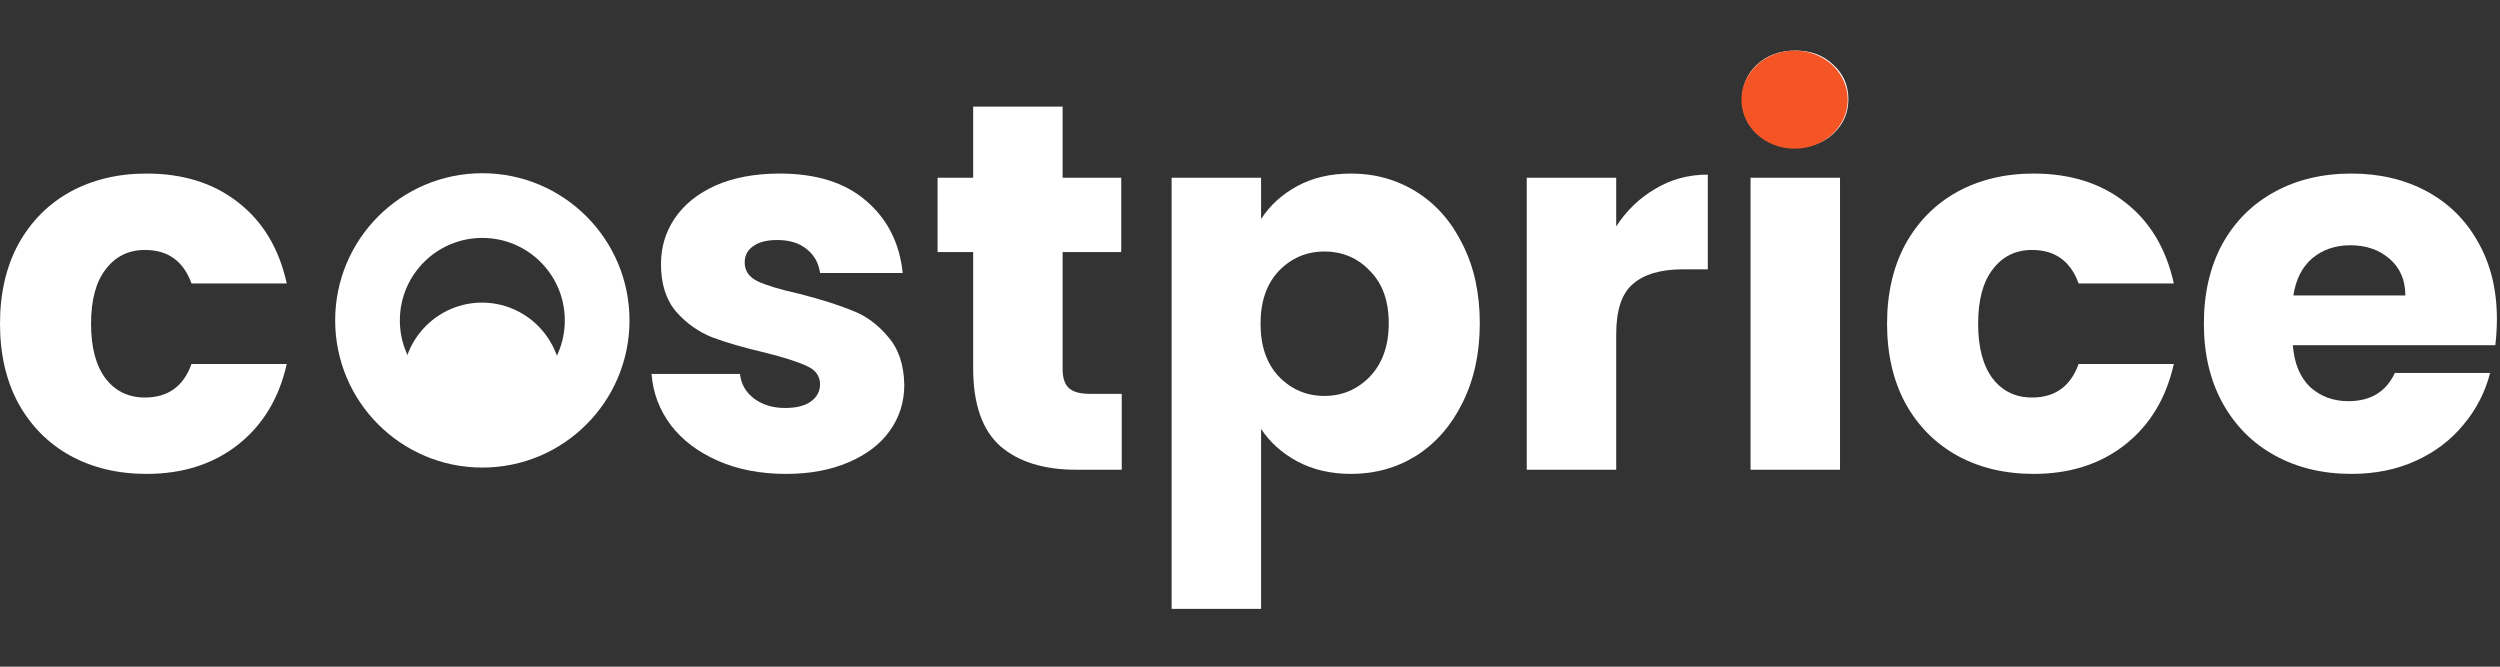 <svg width="120" height="32" viewBox="0 0 120 32" fill="none" xmlns="http://www.w3.org/2000/svg">
<rect x="0" y="0" width="120" height="32" fill="#333333" stroke="none"/>
<g clip-path="url(#clip0_2_1167)">
<g clip-path="url(#clip1_2_1167)">
<path d="M0 15.539C0 14.082 0.293 12.81 0.879 11.722C1.482 10.633 2.311 9.796 3.366 9.21C4.437 8.624 5.659 8.331 7.032 8.331C8.791 8.331 10.256 8.791 11.428 9.712C12.617 10.633 13.395 11.931 13.764 13.605H9.192C8.807 12.534 8.062 11.998 6.957 11.998C6.17 11.998 5.542 12.307 5.073 12.927C4.605 13.53 4.37 14.4 4.37 15.539C4.37 16.678 4.605 17.557 5.073 18.176C5.542 18.779 6.17 19.081 6.957 19.081C8.062 19.081 8.807 18.545 9.192 17.473H13.764C13.395 19.114 12.617 20.403 11.428 21.341C10.239 22.279 8.774 22.747 7.032 22.747C5.659 22.747 4.437 22.454 3.366 21.868C2.311 21.282 1.482 20.445 0.879 19.357C0.293 18.268 0 16.996 0 15.539Z" fill="white"/>
<path d="M37.73 22.747C36.507 22.747 35.419 22.538 34.465 22.119C33.51 21.701 32.757 21.132 32.204 20.412C31.651 19.675 31.342 18.854 31.275 17.95H35.519C35.57 18.436 35.796 18.829 36.197 19.131C36.599 19.432 37.093 19.583 37.679 19.583C38.215 19.583 38.625 19.482 38.91 19.281C39.211 19.064 39.362 18.788 39.362 18.453C39.362 18.051 39.153 17.758 38.734 17.573C38.316 17.372 37.637 17.155 36.7 16.921C35.695 16.686 34.858 16.443 34.188 16.192C33.518 15.924 32.941 15.514 32.455 14.961C31.97 14.392 31.727 13.63 31.727 12.676C31.727 11.872 31.945 11.144 32.38 10.491C32.832 9.821 33.485 9.294 34.339 8.908C35.21 8.523 36.239 8.331 37.428 8.331C39.186 8.331 40.568 8.766 41.572 9.637C42.594 10.508 43.18 11.663 43.33 13.103H39.362C39.295 12.617 39.077 12.232 38.709 11.947C38.357 11.663 37.889 11.521 37.303 11.521C36.8 11.521 36.415 11.621 36.147 11.822C35.879 12.006 35.745 12.266 35.745 12.601C35.745 13.002 35.955 13.304 36.373 13.505C36.809 13.706 37.478 13.906 38.383 14.107C39.421 14.375 40.266 14.643 40.919 14.911C41.572 15.162 42.142 15.581 42.627 16.167C43.13 16.736 43.389 17.506 43.406 18.478C43.406 19.298 43.171 20.035 42.703 20.688C42.25 21.324 41.589 21.826 40.718 22.195C39.864 22.563 38.868 22.747 37.73 22.747Z" fill="white"/>
<path d="M53.844 18.905V22.547H51.659C50.102 22.547 48.888 22.17 48.017 21.416C47.147 20.646 46.712 19.399 46.712 17.674V12.098H45.004V8.532H46.712V5.116H51.006V8.532H53.819V12.098H51.006V17.724C51.006 18.143 51.107 18.444 51.308 18.628C51.509 18.813 51.843 18.905 52.312 18.905H53.844Z" fill="white"/>
<path d="M60.532 10.516C60.95 9.863 61.528 9.335 62.265 8.934C63.001 8.532 63.864 8.331 64.852 8.331C66.007 8.331 67.053 8.624 67.991 9.21C68.929 9.796 69.665 10.633 70.201 11.722C70.754 12.81 71.03 14.074 71.03 15.514C71.03 16.954 70.754 18.227 70.201 19.332C69.665 20.42 68.929 21.265 67.991 21.868C67.053 22.454 66.007 22.747 64.852 22.747C63.88 22.747 63.018 22.547 62.265 22.145C61.528 21.743 60.95 21.224 60.532 20.587V29.227H56.237V8.532H60.532V10.516ZM66.66 15.514C66.66 14.442 66.359 13.605 65.756 13.002C65.17 12.383 64.441 12.073 63.571 12.073C62.717 12.073 61.988 12.383 61.386 13.002C60.8 13.622 60.506 14.467 60.506 15.539C60.506 16.611 60.8 17.456 61.386 18.076C61.988 18.695 62.717 19.005 63.571 19.005C64.425 19.005 65.153 18.695 65.756 18.076C66.359 17.439 66.66 16.586 66.66 15.514Z" fill="white"/>
<path d="M77.578 10.867C78.081 10.097 78.709 9.494 79.461 9.059C80.215 8.607 81.052 8.381 81.974 8.381V12.927H80.793C79.721 12.927 78.918 13.161 78.382 13.63C77.846 14.082 77.578 14.886 77.578 16.041V22.546H73.284V8.532H77.578V10.867Z" fill="white"/>
<path d="M86.186 7.075C85.433 7.075 84.813 6.857 84.328 6.422C83.859 5.97 83.624 5.417 83.624 4.764C83.624 4.095 83.859 3.542 84.328 3.107C84.813 2.655 85.433 2.428 86.186 2.428C86.923 2.428 87.526 2.655 87.994 3.107C88.48 3.542 88.723 4.095 88.723 4.764C88.723 5.417 88.48 5.97 87.994 6.422C87.526 6.857 86.923 7.075 86.186 7.075ZM88.321 8.532V22.546H84.026V8.532H88.321Z" fill="white"/>
<path d="M90.579 15.539C90.579 14.082 90.873 12.81 91.459 11.722C92.061 10.633 92.89 9.796 93.945 9.21C95.016 8.624 96.239 8.331 97.612 8.331C99.37 8.331 100.835 8.791 102.007 9.712C103.196 10.633 103.975 11.931 104.343 13.605H99.772C99.387 12.534 98.641 11.998 97.536 11.998C96.75 11.998 96.122 12.307 95.653 12.927C95.184 13.53 94.95 14.4 94.95 15.539C94.95 16.678 95.184 17.557 95.653 18.176C96.122 18.779 96.75 19.081 97.536 19.081C98.641 19.081 99.387 18.545 99.772 17.473H104.343C103.975 19.114 103.196 20.403 102.007 21.341C100.819 22.279 99.354 22.747 97.612 22.747C96.239 22.747 95.016 22.454 93.945 21.868C92.89 21.282 92.061 20.445 91.459 19.357C90.873 18.268 90.579 16.996 90.579 15.539Z" fill="white"/>
<path d="M119.851 15.313C119.851 15.715 119.826 16.134 119.776 16.569H110.056C110.123 17.439 110.399 18.109 110.885 18.578C111.387 19.03 111.999 19.256 112.719 19.256C113.79 19.256 114.535 18.804 114.954 17.9H119.525C119.291 18.821 118.864 19.65 118.244 20.387C117.641 21.123 116.879 21.701 115.959 22.119C115.038 22.538 114.008 22.747 112.869 22.747C111.496 22.747 110.274 22.454 109.202 21.868C108.131 21.282 107.294 20.445 106.691 19.357C106.088 18.268 105.786 16.996 105.786 15.539C105.786 14.082 106.079 12.81 106.666 11.722C107.269 10.633 108.106 9.796 109.177 9.21C110.249 8.624 111.479 8.331 112.869 8.331C114.226 8.331 115.431 8.615 116.486 9.185C117.541 9.754 118.361 10.566 118.947 11.621C119.55 12.676 119.851 13.906 119.851 15.313ZM115.456 14.183C115.456 13.446 115.205 12.86 114.703 12.425C114.201 11.989 113.572 11.772 112.819 11.772C112.099 11.772 111.488 11.981 110.986 12.4C110.5 12.818 110.199 13.413 110.081 14.183H115.456Z" fill="white"/>
<path d="M19.566 17.723H26.707V20.828H19.566V17.723Z" fill="white"/>
<path d="M26.956 18.375C26.956 17.354 26.553 16.375 25.837 15.653C25.121 14.931 24.149 14.525 23.137 14.525C22.124 14.525 21.152 14.931 20.436 15.653C19.72 16.375 19.317 17.354 19.317 18.375H23.137H26.956Z" fill="white"/>
<path fill-rule="evenodd" clip-rule="evenodd" d="M23.152 19.338C25.338 19.338 27.111 17.565 27.111 15.379C27.111 13.192 25.338 11.42 23.152 11.42C20.966 11.42 19.193 13.192 19.193 15.379C19.193 17.565 20.966 19.338 23.152 19.338ZM23.152 22.443C27.053 22.443 30.216 19.28 30.216 15.379C30.216 11.478 27.053 8.315 23.152 8.315C19.251 8.315 16.088 11.478 16.088 15.379C16.088 19.28 19.251 22.443 23.152 22.443Z" fill="white"/>
<path d="M86.139 7.138C87.548 7.138 88.69 6.084 88.69 4.783C88.69 3.483 87.548 2.428 86.139 2.428C84.731 2.428 83.588 3.483 83.588 4.783C83.588 6.084 84.731 7.138 86.139 7.138Z" fill="#F55425"/>
</g>
</g>
<defs>
<clipPath id="clip0_2_1167">
<rect width="120" height="32" fill="white"/>
</clipPath>
<clipPath id="clip1_2_1167">
<rect width="120" height="27.143" fill="white" transform="translate(0 2.428)"/>
</clipPath>
</defs>
</svg>
